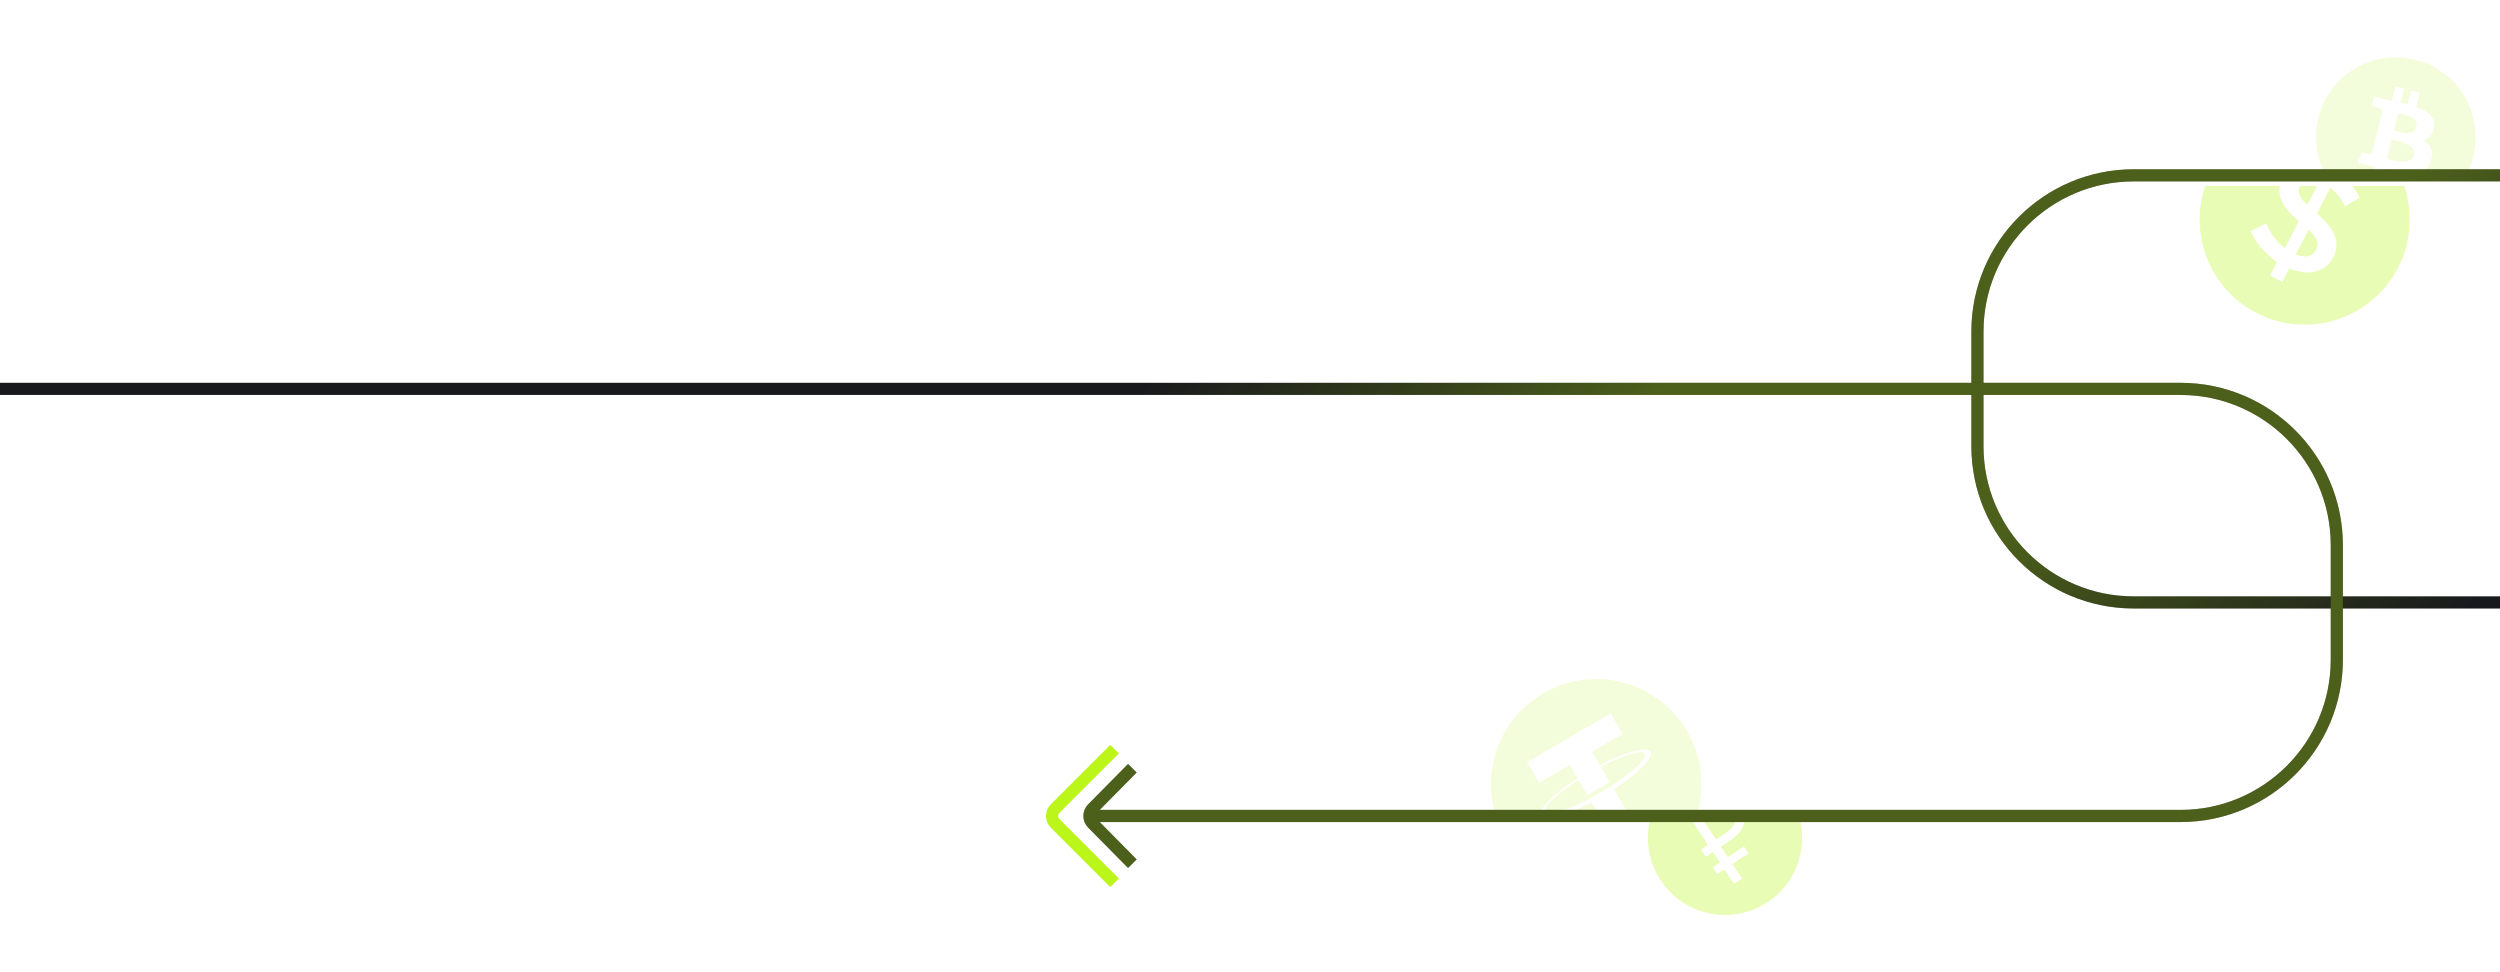 <svg width="1440" height="560" viewBox="0 0 1440 560" fill="none" xmlns="http://www.w3.org/2000/svg">
<g opacity="0.16" clip-path="url(#clip0_2056_123)">
<path d="M1375.76 91.694C1379.84 92.782 1388.94 95.207 1390.37 89.44C1391.85 83.574 1383.16 81.61 1378.88 80.645C1378.39 80.534 1377.96 80.437 1377.61 80.348L1374.84 91.452C1375.11 91.519 1375.42 91.602 1375.76 91.694Z" fill="#BBF519"/>
<path d="M1379.71 75.458C1383.12 76.381 1390.63 78.408 1391.95 73.16C1393.27 67.844 1386.04 66.225 1382.48 65.429C1382.07 65.337 1381.71 65.256 1381.42 65.182L1378.9 75.245C1379.13 75.303 1379.4 75.376 1379.71 75.458Z" fill="#BBF519"/>
<path fill-rule="evenodd" clip-rule="evenodd" d="M1368.88 123.622C1393.5 129.768 1418.48 114.78 1424.62 90.124C1430.77 65.468 1415.75 40.488 1391.13 34.378C1366.47 28.232 1341.52 43.22 1335.38 67.876C1329.23 92.496 1344.22 117.476 1368.88 123.622ZM1391.77 61.66C1398.16 63.852 1402.8 67.159 1401.9 73.268C1401.26 77.724 1398.78 79.916 1395.43 80.671C1399.96 83.043 1402.26 86.673 1400.07 92.926C1397.37 100.724 1390.91 101.371 1382.28 99.754L1380.2 108.127L1375.16 106.87L1377.21 98.604C1375.92 98.281 1374.55 97.921 1373.19 97.562L1371.1 105.863L1366.07 104.606L1368.16 96.232C1367.48 96.047 1366.8 95.873 1366.11 95.698C1365.6 95.567 1365.08 95.436 1364.56 95.298L1357.99 93.645L1360.5 87.859C1360.5 87.859 1364.2 88.829 1364.17 88.757C1365.57 89.116 1366.22 88.182 1366.47 87.571L1369.77 74.346C1369.95 74.418 1370.13 74.454 1370.31 74.49C1370.12 74.395 1369.96 74.356 1369.83 74.323C1369.81 74.319 1369.79 74.314 1369.77 74.31L1372.15 64.859C1372.22 63.781 1371.86 62.415 1369.81 61.912C1369.88 61.876 1366.14 61.013 1366.14 61.013L1367.47 55.623L1374.45 57.348V57.384C1375.49 57.635 1376.57 57.887 1377.68 58.138L1379.73 49.873L1384.76 51.13L1382.75 59.252C1384.11 59.54 1385.48 59.863 1386.81 60.187L1388.82 52.101L1393.85 53.359L1391.77 61.66Z" fill="#BBF519"/>
</g>
<g opacity="0.32" clip-path="url(#clip1_2056_123)" filter="url(#filter0_d_2056_123)">
<g filter="url(#filter1_b_2056_123)">
<path fill-rule="evenodd" clip-rule="evenodd" d="M1299.74 176.256C1270.05 160.925 1258.41 124.431 1273.74 94.741C1289.08 65.051 1325.57 53.413 1355.26 68.744C1384.95 84.076 1396.59 120.569 1381.26 150.259C1365.92 179.949 1329.43 191.587 1299.74 176.256ZM1343.87 144.374C1348.24 135.897 1345.42 128.375 1334.57 118.995L1342.28 104.078C1345.7 106.842 1348.52 110.384 1350.76 114.826L1359.14 109.805C1356.34 104.189 1352.12 99.404 1346.9 95.927L1349.33 91.217L1342.24 87.556L1339.89 92.109C1329.3 87.635 1319.37 89.868 1315 98.345C1310.42 107.214 1313.73 114.392 1324.08 123.519L1316.14 138.907C1311.25 135.385 1308.06 130.759 1305.28 124.747L1296.38 129.198C1299.74 136.377 1305 142.499 1311.6 146.903L1307.54 154.751L1314.63 158.412L1318.65 150.641C1329.44 155.121 1339.41 153.008 1343.87 144.374ZM1328.99 114.02C1323.64 108.976 1323.19 106.058 1324.9 102.759C1326.68 99.308 1330.79 97.948 1336.12 100.206L1328.99 114.02ZM1333.97 139.956C1332.02 143.726 1327.75 144.801 1322.41 142.543L1329.75 128.335C1335.17 133.425 1335.79 136.425 1333.97 139.959L1333.97 139.956Z" fill="#BBF519"/>
</g>
</g>
<g opacity="0.16" clip-path="url(#clip2_2056_123)">
<g filter="url(#filter2_b_2056_123)">
<path d="M928.338 452.516L928.342 452.522C940.696 444.55 948.87 436.815 947.324 434.168C945.781 431.526 935.024 434.842 922.011 441.686L927.058 450.325C926.708 450.574 924.826 451.893 920.881 454.198C917.592 456.119 915.13 457.369 914.266 457.795L909.216 449.152C896.84 457.146 888.646 464.901 890.191 467.545C891.738 470.193 902.517 466.864 915.553 459.998L915.547 459.988C916.387 459.55 918.769 458.29 922.07 456.361C926.205 453.946 927.994 452.752 928.338 452.516Z" fill="#BBF519"/>
<path fill-rule="evenodd" clip-rule="evenodd" d="M971.719 421.117C988.594 450.002 978.858 487.098 949.973 503.973C921.088 520.848 883.992 511.112 867.117 482.227C850.242 453.342 859.978 416.246 888.863 399.371C917.748 382.496 954.844 392.232 971.719 421.117ZM916.968 433.053L921.486 440.787C936.234 433.061 948.687 429.605 950.679 433.014C952.671 436.423 943.544 445.574 929.57 454.624L944.053 479.415L931.262 486.887L916.783 462.103C902.012 469.842 889.532 473.314 887.539 469.902C885.545 466.489 894.696 457.319 908.693 448.256L904.177 440.526L886.479 450.865L879.589 439.071L927.775 410.92L934.665 422.714L916.968 433.053Z" fill="#BBF519"/>
</g>
</g>
<g opacity="0.32" clip-path="url(#clip3_2056_123)">
<g filter="url(#filter3_b_2056_123)">
<path fill-rule="evenodd" clip-rule="evenodd" d="M1018.32 519.526C997.933 533.17 970.349 527.705 956.704 507.319C943.06 486.933 948.525 459.348 968.911 445.704C989.297 432.06 1016.88 437.524 1030.53 457.911C1044.17 478.297 1038.71 505.881 1018.32 519.526ZM979.75 489.349L982.542 493.52L986.611 490.796L990.638 496.813L986.569 499.537L989.201 503.47L993.271 500.746L998.892 509.146L1003.48 506.076L997.857 497.677L1007.08 491.501L1004.45 487.567L995.224 493.743L991.198 487.727L996.986 483.853C998.759 482.688 1000.35 481.271 1001.72 479.648C1003.01 478.096 1003.92 476.442 1004.45 474.672C1004.99 472.907 1005.1 471.06 1004.81 469.128C1004.51 467.198 1003.7 465.241 1002.37 463.254C1001.04 461.27 999.576 459.779 997.968 458.784C996.36 457.79 994.671 457.207 992.9 457.042C991.13 456.877 989.289 457.101 987.377 457.719C985.324 458.407 983.376 459.377 981.59 460.6L971.1 467.621L983.82 486.625L979.75 489.349ZM994.307 479.606L988.406 483.556L978.478 468.722L984.381 464.771C987.016 463.008 989.476 462.197 991.755 462.338C994.034 462.479 996.028 463.821 997.728 466.361C999.429 468.903 999.942 471.306 999.271 473.568C998.599 475.828 996.944 477.842 994.309 479.605L994.307 479.606Z" fill="#BBF519"/>
</g>
</g>
<g filter="url(#filter4_d_2056_123)">
<path d="M1847.43 350.5L1850.93 350.5L1850.93 343.5L1847.43 343.5L1847.43 350.5ZM1856 97.5L1229 97.5L1229 104.5L1856 104.5L1856 97.5ZM1135.5 191L1135.5 257L1142.5 257L1142.5 191L1135.5 191ZM1229 350.5L1847.43 350.5L1847.43 343.5L1229 343.5L1229 350.5ZM1135.5 257C1135.5 308.639 1177.36 350.5 1229 350.5L1229 343.5C1181.23 343.5 1142.5 304.773 1142.5 257L1135.5 257ZM1229 97.5C1177.36 97.5 1135.5 139.361 1135.5 191L1142.5 191C1142.5 143.227 1181.23 104.5 1229 104.5L1229 97.5Z" fill="#18191C"/>
<path d="M1847.43 350.5L1850.93 350.5L1850.93 343.5L1847.43 343.5L1847.43 350.5ZM1856 97.5L1229 97.5L1229 104.5L1856 104.5L1856 97.5ZM1135.5 191L1135.5 257L1142.5 257L1142.5 191L1135.5 191ZM1229 350.5L1847.43 350.5L1847.43 343.5L1229 343.5L1229 350.5ZM1135.5 257C1135.5 308.639 1177.36 350.5 1229 350.5L1229 343.5C1181.23 343.5 1142.5 304.773 1142.5 257L1135.5 257ZM1229 97.5C1177.36 97.5 1135.5 139.361 1135.5 191L1142.5 191C1142.5 143.227 1181.23 104.5 1229 104.5L1229 97.5Z" fill="url(#paint0_linear_2056_123)" fill-opacity="0.32"/>
<path d="M-24 220.5H-27.5V227.5H-24V220.5ZM629 473.5H1256V466.5H629V473.5ZM1349.5 380V314H1342.5V380H1349.5ZM1256 220.5H-24V227.5H1256V220.5ZM1349.5 314C1349.5 262.361 1307.64 220.5 1256 220.5V227.5C1303.77 227.5 1342.5 266.227 1342.5 314H1349.5ZM1256 473.5C1307.64 473.5 1349.5 431.639 1349.5 380H1342.5C1342.5 427.773 1303.77 466.5 1256 466.5V473.5Z" fill="#18191C"/>
<path d="M-24 220.5H-27.5V227.5H-24V220.5ZM629 473.5H1256V466.5H629V473.5ZM1349.5 380V314H1342.5V380H1349.5ZM1256 220.5H-24V227.5H1256V220.5ZM1349.5 314C1349.5 262.361 1307.64 220.5 1256 220.5V227.5C1303.77 227.5 1342.5 266.227 1342.5 314H1349.5ZM1256 473.5C1307.64 473.5 1349.5 431.639 1349.5 380H1342.5C1342.5 427.773 1303.77 466.5 1256 466.5V473.5Z" fill="url(#paint1_linear_2056_123)" fill-opacity="0.32"/>
<path d="M649.774 495L629.238 474.217C626.928 471.88 626.928 468.12 629.238 465.783L649.774 445" stroke="#18191C" stroke-width="7" stroke-linecap="square"/>
<path d="M649.774 495L629.238 474.217C626.928 471.88 626.928 468.12 629.238 465.783L649.774 445" stroke="#BBF519" stroke-opacity="0.32" stroke-width="7" stroke-linecap="square"/>
<path d="M639.5 506L607.743 474.243C605.399 471.899 605.399 468.1 607.743 465.757L639.5 434" stroke="#BBF519" stroke-width="7" stroke-linecap="square"/>
</g>
<defs>
<filter id="filter0_d_2056_123" x="1261" y="103" width="131" height="98" filterUnits="userSpaceOnUse" color-interpolation-filters="sRGB">
<feFlood flood-opacity="0" result="BackgroundImageFix"/>
<feColorMatrix in="SourceAlpha" type="matrix" values="0 0 0 0 0 0 0 0 0 0 0 0 0 0 0 0 0 0 127 0" result="hardAlpha"/>
<feOffset dy="4"/>
<feGaussianBlur stdDeviation="2"/>
<feComposite in2="hardAlpha" operator="out"/>
<feColorMatrix type="matrix" values="0 0 0 0 0 0 0 0 0 0 0 0 0 0 0 0 0 0 0.25 0"/>
<feBlend mode="normal" in2="BackgroundImageFix" result="effect1_dropShadow_2056_123"/>
<feBlend mode="normal" in="SourceGraphic" in2="effect1_dropShadow_2056_123" result="shape"/>
</filter>
<filter id="filter1_b_2056_123" x="1255.69" y="50.692" width="143.617" height="143.617" filterUnits="userSpaceOnUse" color-interpolation-filters="sRGB">
<feFlood flood-opacity="0" result="BackgroundImageFix"/>
<feGaussianBlur in="BackgroundImageFix" stdDeviation="5.648"/>
<feComposite in2="SourceAlpha" operator="in" result="effect1_backgroundBlur_2056_123"/>
<feBlend mode="normal" in="SourceGraphic" in2="effect1_backgroundBlur_2056_123" result="shape"/>
</filter>
<filter id="filter2_b_2056_123" x="838.1" y="370.354" width="162.636" height="162.636" filterUnits="userSpaceOnUse" color-interpolation-filters="sRGB">
<feFlood flood-opacity="0" result="BackgroundImageFix"/>
<feGaussianBlur in="BackgroundImageFix" stdDeviation="10.368"/>
<feComposite in2="SourceAlpha" operator="in" result="effect1_backgroundBlur_2056_123"/>
<feBlend mode="normal" in="SourceGraphic" in2="effect1_backgroundBlur_2056_123" result="shape"/>
</filter>
<filter id="filter3_b_2056_123" x="928.458" y="417.459" width="130.312" height="130.312" filterUnits="userSpaceOnUse" color-interpolation-filters="sRGB">
<feFlood flood-opacity="0" result="BackgroundImageFix"/>
<feGaussianBlur in="BackgroundImageFix" stdDeviation="10.368"/>
<feComposite in2="SourceAlpha" operator="in" result="effect1_backgroundBlur_2056_123"/>
<feBlend mode="normal" in="SourceGraphic" in2="effect1_backgroundBlur_2056_123" result="shape"/>
</filter>
<filter id="filter4_d_2056_123" x="-43.5" y="81.5" width="1915.5" height="461.5" filterUnits="userSpaceOnUse" color-interpolation-filters="sRGB">
<feFlood flood-opacity="0" result="BackgroundImageFix"/>
<feColorMatrix in="SourceAlpha" type="matrix" values="0 0 0 0 0 0 0 0 0 0 0 0 0 0 0 0 0 0 127 0" result="hardAlpha"/>
<feOffset/>
<feGaussianBlur stdDeviation="8"/>
<feComposite in2="hardAlpha" operator="out"/>
<feColorMatrix type="matrix" values="0 0 0 0 0.094 0 0 0 0 0.098 0 0 0 0 0.11 0 0 0 1 0"/>
<feBlend mode="normal" in2="BackgroundImageFix" result="effect1_dropShadow_2056_123"/>
<feBlend mode="normal" in="SourceGraphic" in2="effect1_dropShadow_2056_123" result="shape"/>
</filter>
<linearGradient id="paint0_linear_2056_123" x1="1402" y1="368.5" x2="1266" y2="210" gradientUnits="userSpaceOnUse">
<stop stop-color="#BBF519" stop-opacity="0"/>
<stop offset="1" stop-color="#BBF519"/>
</linearGradient>
<linearGradient id="paint1_linear_2056_123" x1="522.5" y1="326.5" x2="631" y2="470" gradientUnits="userSpaceOnUse">
<stop stop-color="#BBF519" stop-opacity="0"/>
<stop offset="1" stop-color="#BBF519"/>
</linearGradient>
<clipPath id="clip0_2056_123">
<rect width="123" height="103" fill="white" transform="translate(1318)"/>
</clipPath>
<clipPath id="clip1_2056_123">
<rect width="123" height="90" fill="white" transform="translate(1265 103)"/>
</clipPath>
<clipPath id="clip2_2056_123">
<rect width="123" height="103" fill="white" transform="translate(857 367)"/>
</clipPath>
<clipPath id="clip3_2056_123">
<rect width="123" height="90" fill="white" transform="translate(932 470)"/>
</clipPath>
</defs>
</svg>
